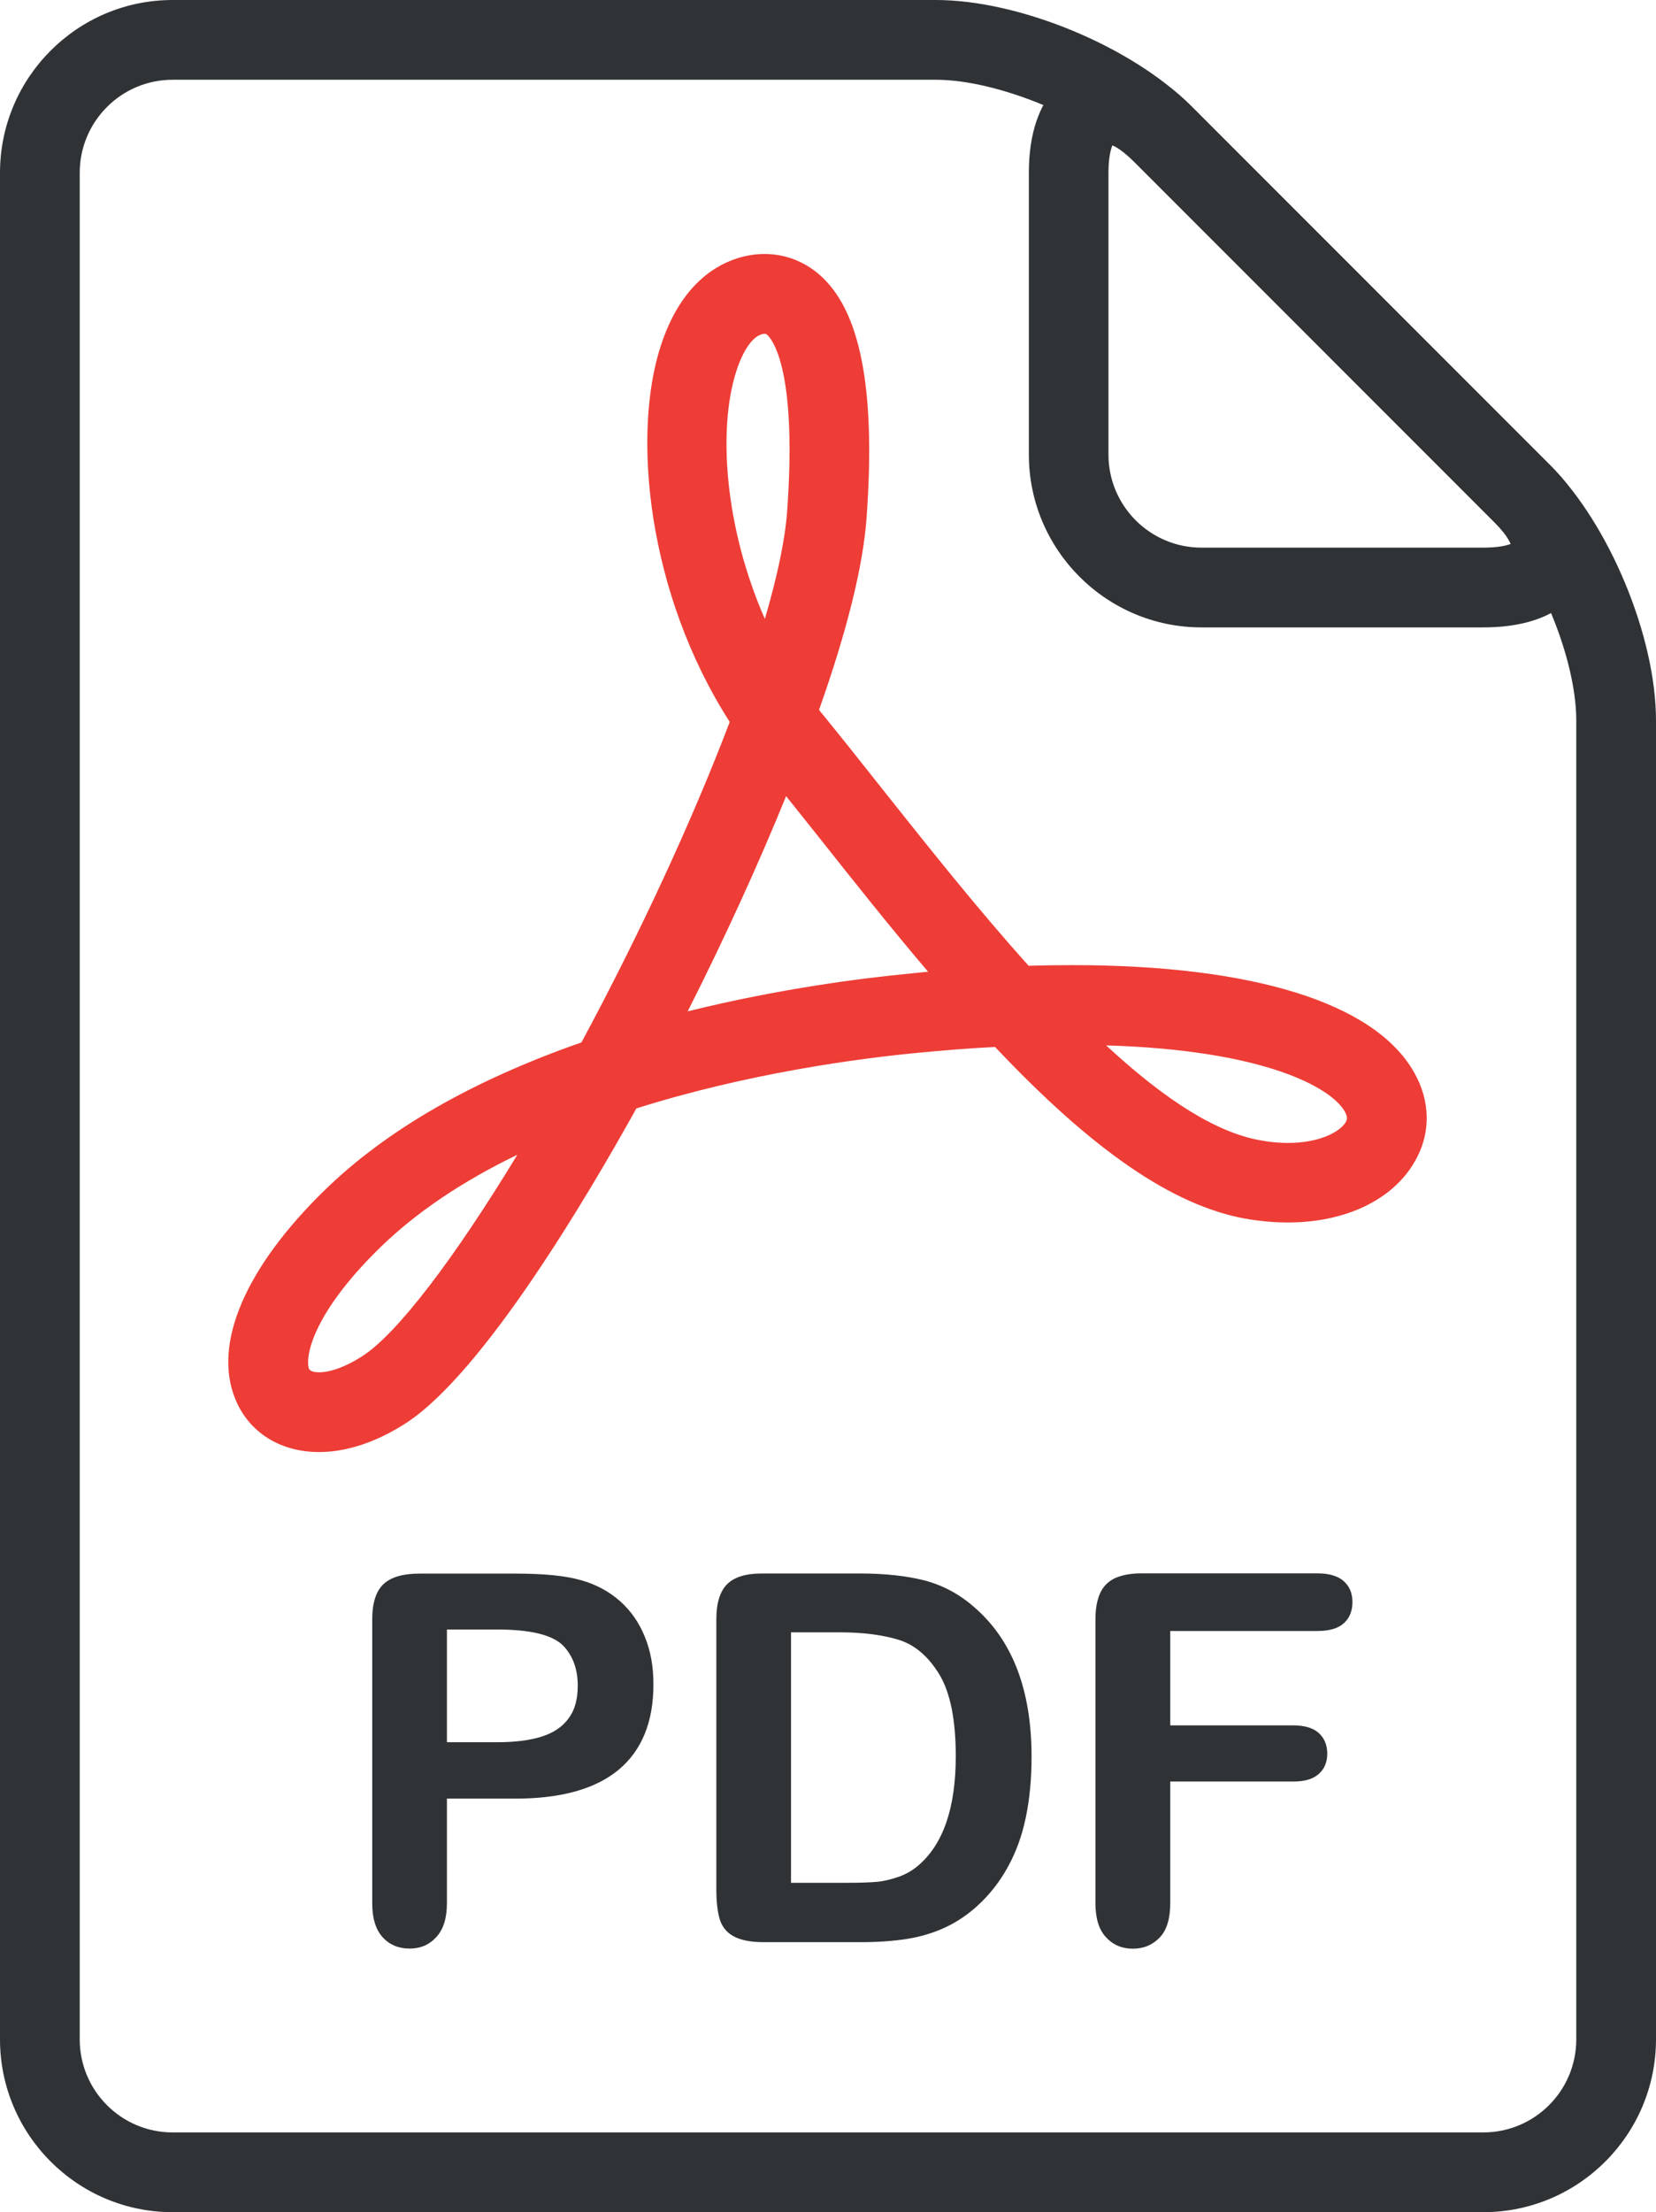 <?xml version="1.0" encoding="utf-8"?>
<!-- Generator: Adobe Illustrator 16.0.3, SVG Export Plug-In . SVG Version: 6.00 Build 0)  -->
<!DOCTYPE svg PUBLIC "-//W3C//DTD SVG 1.1//EN" "http://www.w3.org/Graphics/SVG/1.1/DTD/svg11.dtd">
<svg version="1.1" id="Layer_1" xmlns:x="http://ns.adobe.com/Extensibility/1.0/" xmlns:i="http://ns.adobe.com/AdobeIllustrator/10.0/" xmlns:graph="http://ns.adobe.com/Graphs/1.0/"
	 xmlns="http://www.w3.org/2000/svg" xmlns:xlink="http://www.w3.org/1999/xlink" x="0px" y="0px" width="13.48px" height="18px"
	 viewBox="0 0 13.48 18" enable-background="new 0 0 13.48 18" xml:space="preserve">
<g>
	<path fill="#303336" d="M1.405,0.649c-0.417,0-0.756,0.339-0.756,0.757v15.188c0,0.418,0.339,0.757,0.756,0.757h10.669
		c0.418,0,0.757-0.339,0.757-0.757V5.862c0-0.504-0.313-1.261-0.67-1.616L9.234,1.318C8.877,0.962,8.122,0.649,7.617,0.649H1.405z
		 M12.074,18H1.405C0.63,18,0,17.369,0,16.594V1.406C0,0.631,0.63,0,1.405,0h6.213c0.681,0,1.593,0.378,2.075,0.86l2.927,2.927
		c0.481,0.481,0.86,1.394,0.86,2.075v10.731C13.48,17.369,12.85,18,12.074,18"/>
	<path fill="#303336" d="M9.055,1.183C9.041,1.217,9.023,1.285,9.023,1.405v2.294c0,0.418,0.34,0.757,0.757,0.757h2.294
		c0.121,0,0.189-0.017,0.223-0.03c-0.015-0.034-0.05-0.095-0.136-0.181L9.234,1.318C9.149,1.233,9.088,1.197,9.055,1.183
		 M12.074,5.105H9.78c-0.774,0-1.405-0.631-1.405-1.406V1.405c0-0.65,0.35-0.883,0.649-0.883c0.221,0,0.444,0.114,0.669,0.337
		l2.927,2.928c0.408,0.407,0.358,0.735,0.293,0.894C12.848,4.84,12.651,5.105,12.074,5.105"/>
	<path fill="#303336" d="M4.048,13.259h-0.41v0.917h0.41c0.143,0,0.263-0.015,0.359-0.045c0.096-0.03,0.17-0.079,0.22-0.147
		c0.051-0.067,0.076-0.157,0.076-0.268c0-0.133-0.039-0.241-0.117-0.324C4.499,13.303,4.319,13.259,4.048,13.259 M4.195,14.635
		H3.638v0.85c0,0.121-0.028,0.213-0.086,0.276c-0.057,0.063-0.129,0.094-0.217,0.094c-0.091,0-0.165-0.031-0.221-0.093
		c-0.056-0.063-0.084-0.153-0.084-0.273v-2.313c0-0.134,0.031-0.229,0.092-0.287c0.062-0.057,0.159-0.085,0.293-0.085h0.78
		c0.23,0,0.408,0.017,0.532,0.053c0.123,0.034,0.229,0.091,0.319,0.17c0.089,0.079,0.157,0.177,0.203,0.291
		c0.047,0.114,0.07,0.243,0.07,0.387c0,0.306-0.094,0.537-0.283,0.695C4.848,14.556,4.568,14.635,4.195,14.635"/>
	<path fill="#303336" d="M6.439,13.283v2.037H6.9c0.101,0,0.18-0.003,0.238-0.008c0.057-0.005,0.116-0.02,0.178-0.041
		c0.061-0.022,0.114-0.053,0.159-0.092c0.203-0.173,0.305-0.469,0.305-0.89c0-0.296-0.045-0.518-0.134-0.665
		c-0.089-0.146-0.199-0.24-0.33-0.281c-0.131-0.04-0.29-0.061-0.475-0.061H6.439z M6.204,12.803h0.792
		c0.206,0,0.383,0.019,0.531,0.057c0.147,0.039,0.281,0.11,0.401,0.215c0.313,0.269,0.469,0.675,0.469,1.22
		c0,0.182-0.016,0.346-0.047,0.494c-0.031,0.149-0.08,0.283-0.146,0.402c-0.066,0.12-0.149,0.227-0.252,0.32
		c-0.08,0.072-0.168,0.131-0.264,0.175C7.593,15.729,7.49,15.76,7.38,15.777s-0.234,0.026-0.372,0.026H6.216
		c-0.11,0-0.194-0.018-0.25-0.051c-0.056-0.032-0.092-0.081-0.109-0.141c-0.017-0.061-0.026-0.14-0.026-0.236v-2.2
		c0-0.132,0.03-0.227,0.088-0.285C5.978,12.831,6.073,12.803,6.204,12.803"/>
	<path fill="#303336" d="M10.725,13.271H9.526v0.768h1.002c0.092,0,0.162,0.021,0.208,0.063c0.045,0.042,0.068,0.098,0.068,0.167
		s-0.023,0.125-0.07,0.166c-0.046,0.041-0.115,0.061-0.206,0.061H9.526v0.989c0,0.126-0.028,0.219-0.085,0.279
		s-0.129,0.092-0.219,0.092s-0.162-0.031-0.219-0.093c-0.058-0.062-0.086-0.154-0.086-0.278v-2.31c0-0.088,0.014-0.159,0.039-0.214
		c0.026-0.055,0.067-0.095,0.122-0.121c0.056-0.024,0.126-0.038,0.212-0.038h1.434c0.097,0,0.168,0.022,0.216,0.065
		c0.047,0.043,0.069,0.099,0.069,0.169s-0.022,0.128-0.069,0.171C10.893,13.25,10.821,13.271,10.725,13.271"/>
	<path fill="#ED3D36" d="M6.226,2.716c-0.004,0-0.015,0-0.031,0.006c-0.073,0.023-0.148,0.134-0.2,0.294
		C5.84,3.492,5.901,4.297,6.226,5.036C6.329,4.686,6.39,4.391,6.407,4.167c0.079-1.093-0.098-1.374-0.154-1.435
		C6.237,2.716,6.231,2.716,6.226,2.716 M6.399,6.478C6.173,7.034,5.897,7.637,5.598,8.229c0.743-0.184,1.417-0.27,1.806-0.307
		c0.05-0.005,0.101-0.011,0.151-0.015c-0.31-0.364-0.607-0.739-0.88-1.083C6.581,6.706,6.489,6.59,6.399,6.478 M9.004,8.506
		c0.49,0.454,0.9,0.707,1.247,0.771C10.33,9.292,10.408,9.3,10.482,9.3c0.257,0,0.425-0.089,0.473-0.17
		c0.008-0.017,0.02-0.036-0.009-0.087C10.838,8.854,10.307,8.545,9.004,8.506 M4.211,9.396c-0.453,0.219-0.827,0.472-1.118,0.756
		c-0.572,0.559-0.609,0.908-0.577,0.987c0.01,0.021,0.049,0.027,0.081,0.027c0.097,0,0.226-0.049,0.355-0.133
		C3.235,10.85,3.701,10.237,4.211,9.396 M2.597,11.815c-0.317,0-0.572-0.161-0.682-0.432c-0.183-0.449,0.081-1.067,0.725-1.696
		c0.504-0.492,1.207-0.896,2.093-1.205c0.47-0.873,0.904-1.809,1.207-2.608C5.268,4.827,5.143,3.535,5.379,2.813
		c0.152-0.467,0.416-0.642,0.61-0.707c0.27-0.091,0.547-0.022,0.739,0.185c0.291,0.312,0.397,0.94,0.326,1.922
		C7.026,4.604,6.896,5.13,6.667,5.776c0.01,0.014,0.02,0.025,0.03,0.037C6.85,6.001,7.013,6.206,7.183,6.421
		c0.365,0.459,0.774,0.975,1.19,1.437c0.123-0.003,0.241-0.005,0.355-0.005c1.471,0,2.457,0.307,2.779,0.866
		c0.139,0.238,0.142,0.506,0.008,0.734c-0.178,0.31-0.563,0.494-1.032,0.494h-0.001c-0.113,0-0.231-0.011-0.35-0.032
		C9.543,9.806,8.895,9.361,8.1,8.519C7.897,8.529,7.684,8.546,7.466,8.567C6.998,8.612,6.095,8.73,5.18,9.019
		c-0.394,0.71-1.241,2.146-1.873,2.559C3.068,11.733,2.823,11.815,2.597,11.815"/>
	<rect fill="none" width="13.48" height="18"/>
</g>
</svg>
